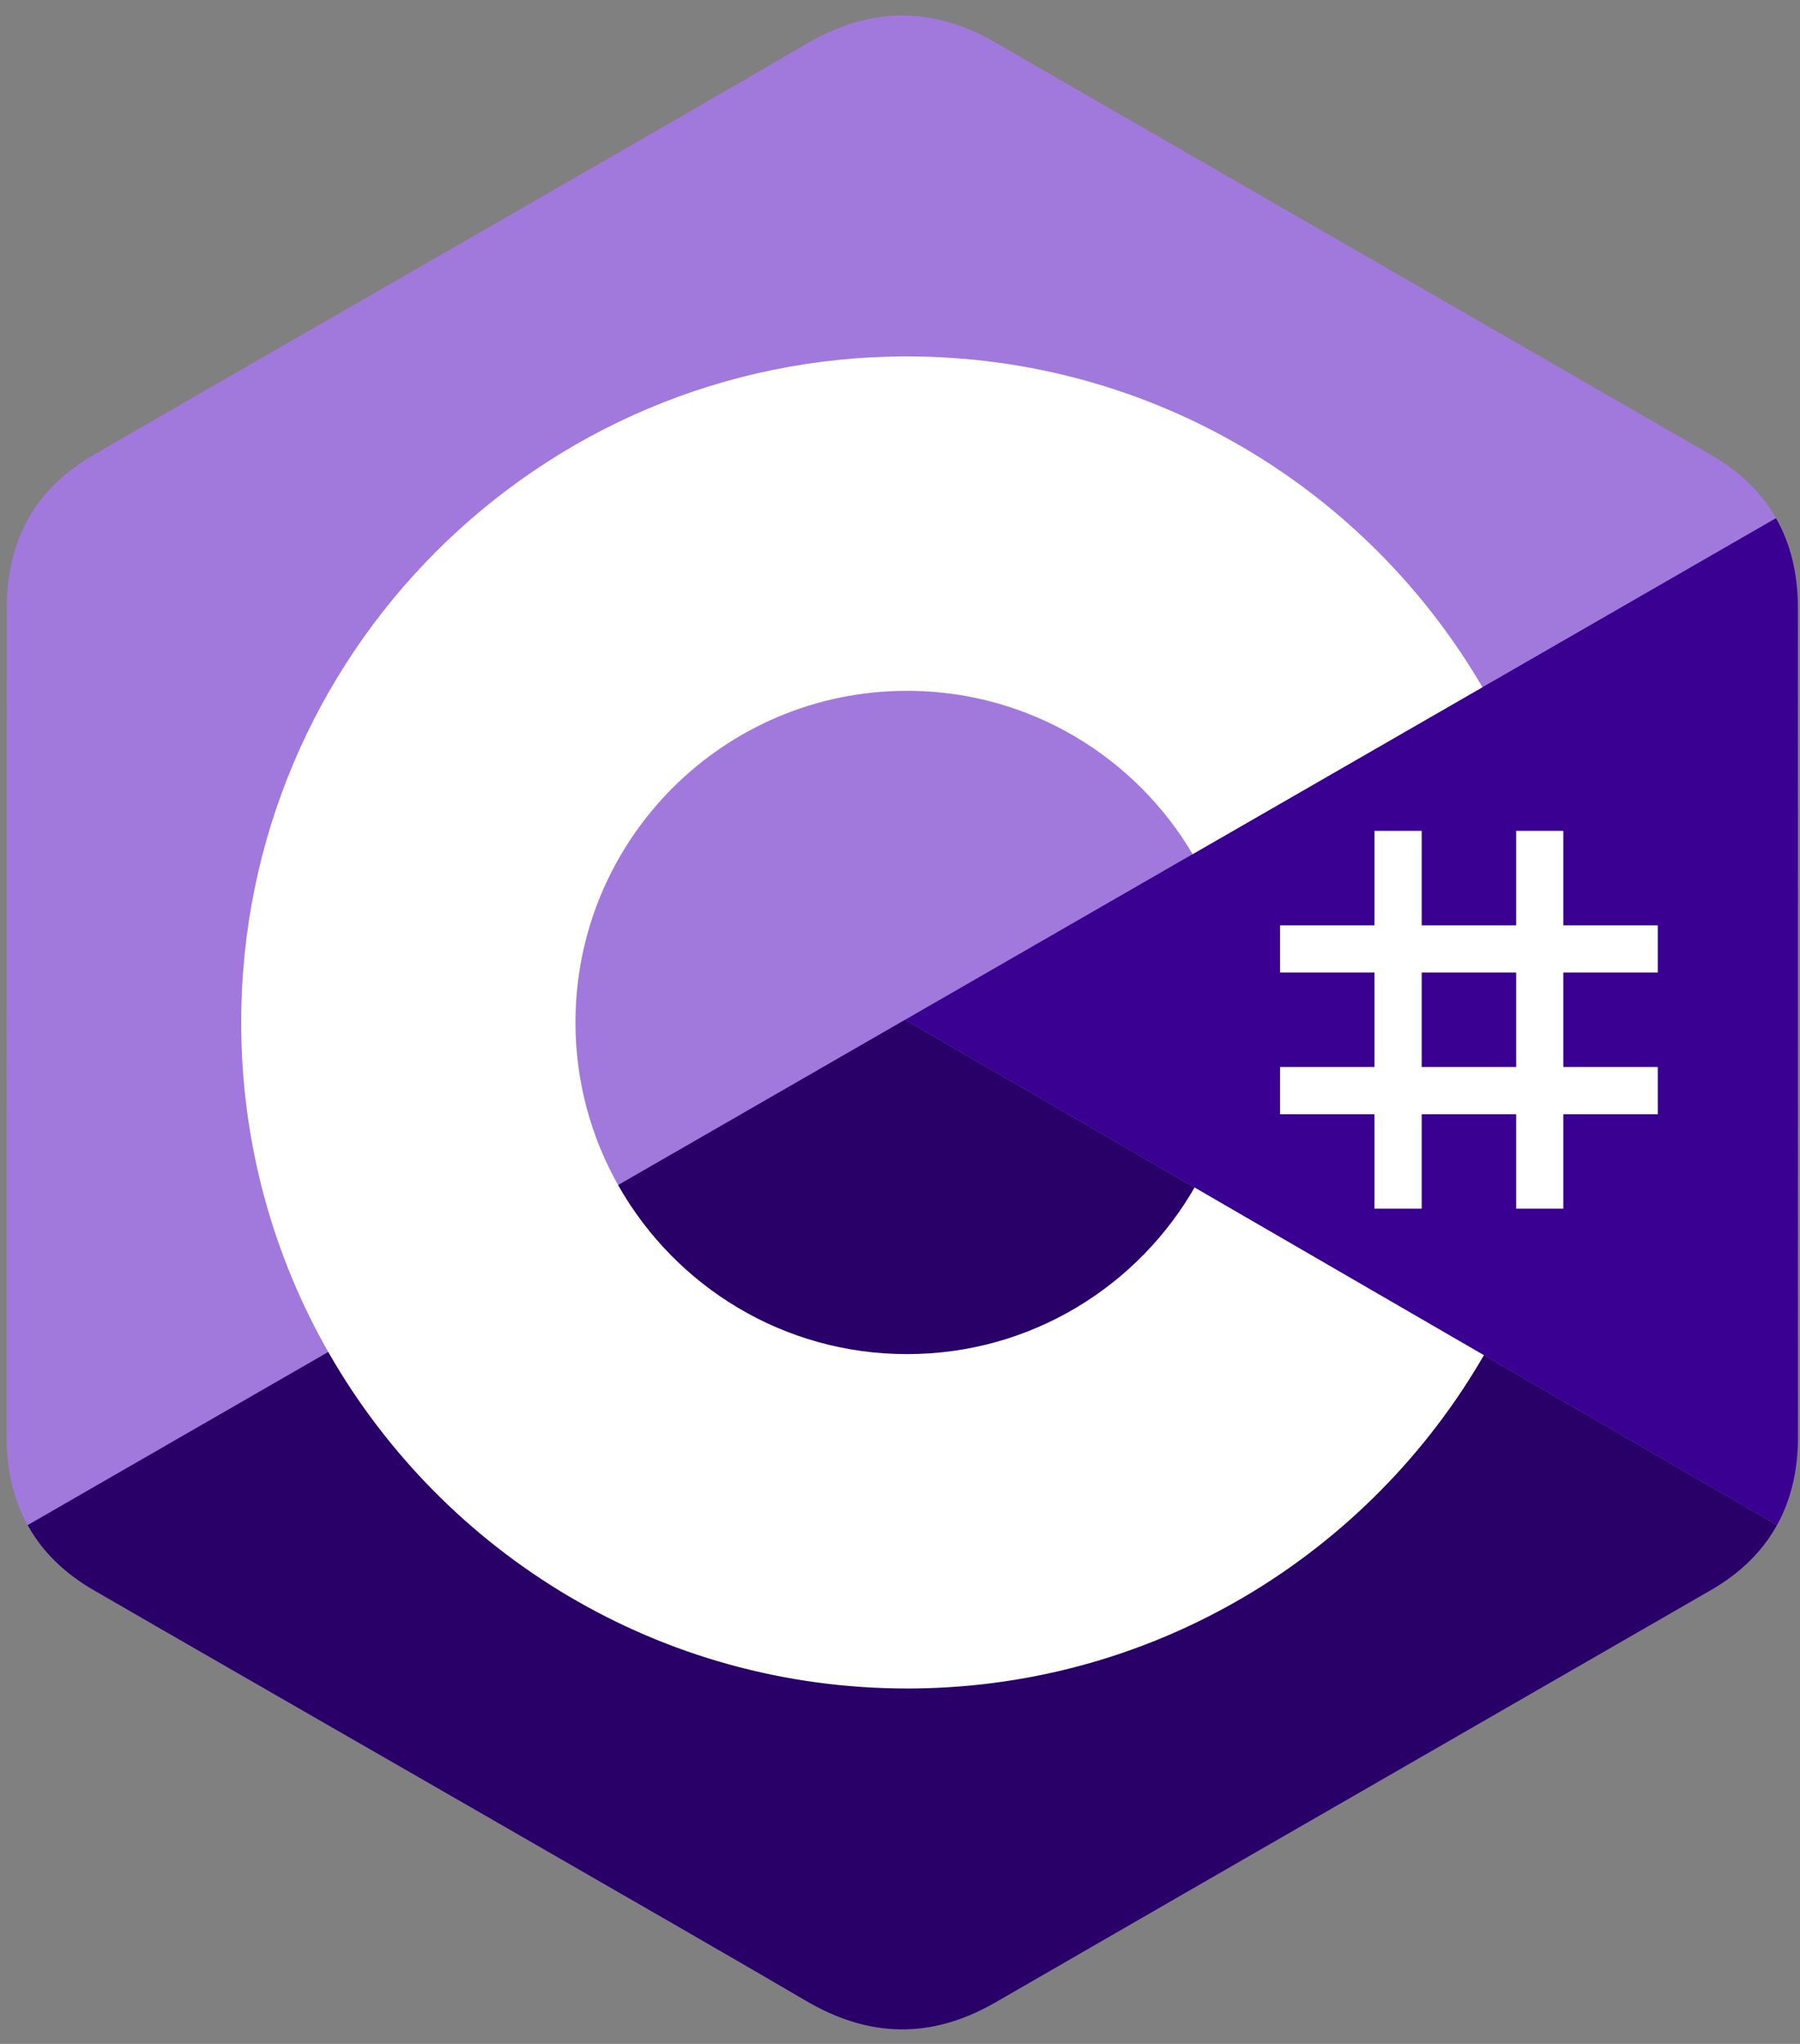 <svg width="74" height="84" viewBox="0 0 74 84" fill="none" xmlns="http://www.w3.org/2000/svg">
<rect x="0" y="0" width="74" height="84" fill="#808080" stroke="none"/>
<path d="M73.914 24.971C73.913 23.58 73.615 22.35 73.014 21.295C72.422 20.256 71.537 19.387 70.349 18.699C60.545 13.046 50.732 7.41 40.931 1.752C38.289 0.226 35.727 0.282 33.105 1.829C29.203 4.13 9.666 15.324 3.844 18.696C1.446 20.084 0.28 22.208 0.279 24.969C0.275 36.337 0.279 47.705 0.275 59.074C0.275 60.435 0.561 61.641 1.136 62.68C1.728 63.75 2.626 64.644 3.841 65.347C9.663 68.719 29.202 79.911 33.104 82.213C35.727 83.761 38.289 83.817 40.932 82.291C50.733 76.632 60.547 70.996 70.352 65.343C71.567 64.64 72.465 63.746 73.057 62.678C73.631 61.638 73.918 60.432 73.918 59.071C73.918 59.071 73.918 36.34 73.914 24.971Z" fill="#A179DC"/>
<path d="M37.209 41.91L1.136 62.68C1.727 63.749 2.625 64.643 3.84 65.347C9.662 68.719 29.202 79.911 33.103 82.213C35.727 83.761 38.289 83.816 40.932 82.291C50.733 76.632 60.547 70.996 70.352 65.343C71.567 64.64 72.465 63.746 73.056 62.677L37.209 41.91Z" fill="#280068"/>
<path d="M73.913 24.971C73.913 23.58 73.615 22.35 73.013 21.295L37.209 41.911L73.056 62.678C73.631 61.638 73.916 60.432 73.917 59.071C73.917 59.071 73.917 36.34 73.913 24.971" fill="#390091"/>
<path d="M58.447 34.147V38.029H62.33V34.147H64.271V38.029H68.153V39.97H64.271V43.852H68.153V45.793H64.271V49.675H62.33V45.793H58.447V49.675H56.506V45.793H52.624V43.852H56.506V39.97H52.624V38.029H56.506V34.147H58.447ZM62.33 39.97H58.447V43.852H62.33V39.97Z" fill="white"/>
<path d="M37.289 14.649C47.415 14.649 56.256 20.148 60.991 28.323L60.945 28.244L49.031 35.104C46.684 31.13 42.381 28.447 37.444 28.392L37.288 28.391C29.761 28.391 23.658 34.494 23.658 42.021C23.656 44.394 24.276 46.726 25.456 48.784C27.805 52.885 32.222 55.652 37.289 55.652C42.387 55.652 46.828 52.85 49.166 48.705L49.109 48.804L61.005 55.696C56.322 63.801 47.602 69.284 37.593 69.393L37.289 69.394C27.13 69.394 18.265 63.861 13.541 55.644C11.235 51.632 9.916 46.981 9.916 42.021C9.916 26.904 22.171 14.648 37.288 14.648L37.289 14.649Z" fill="white"/>
</svg>
